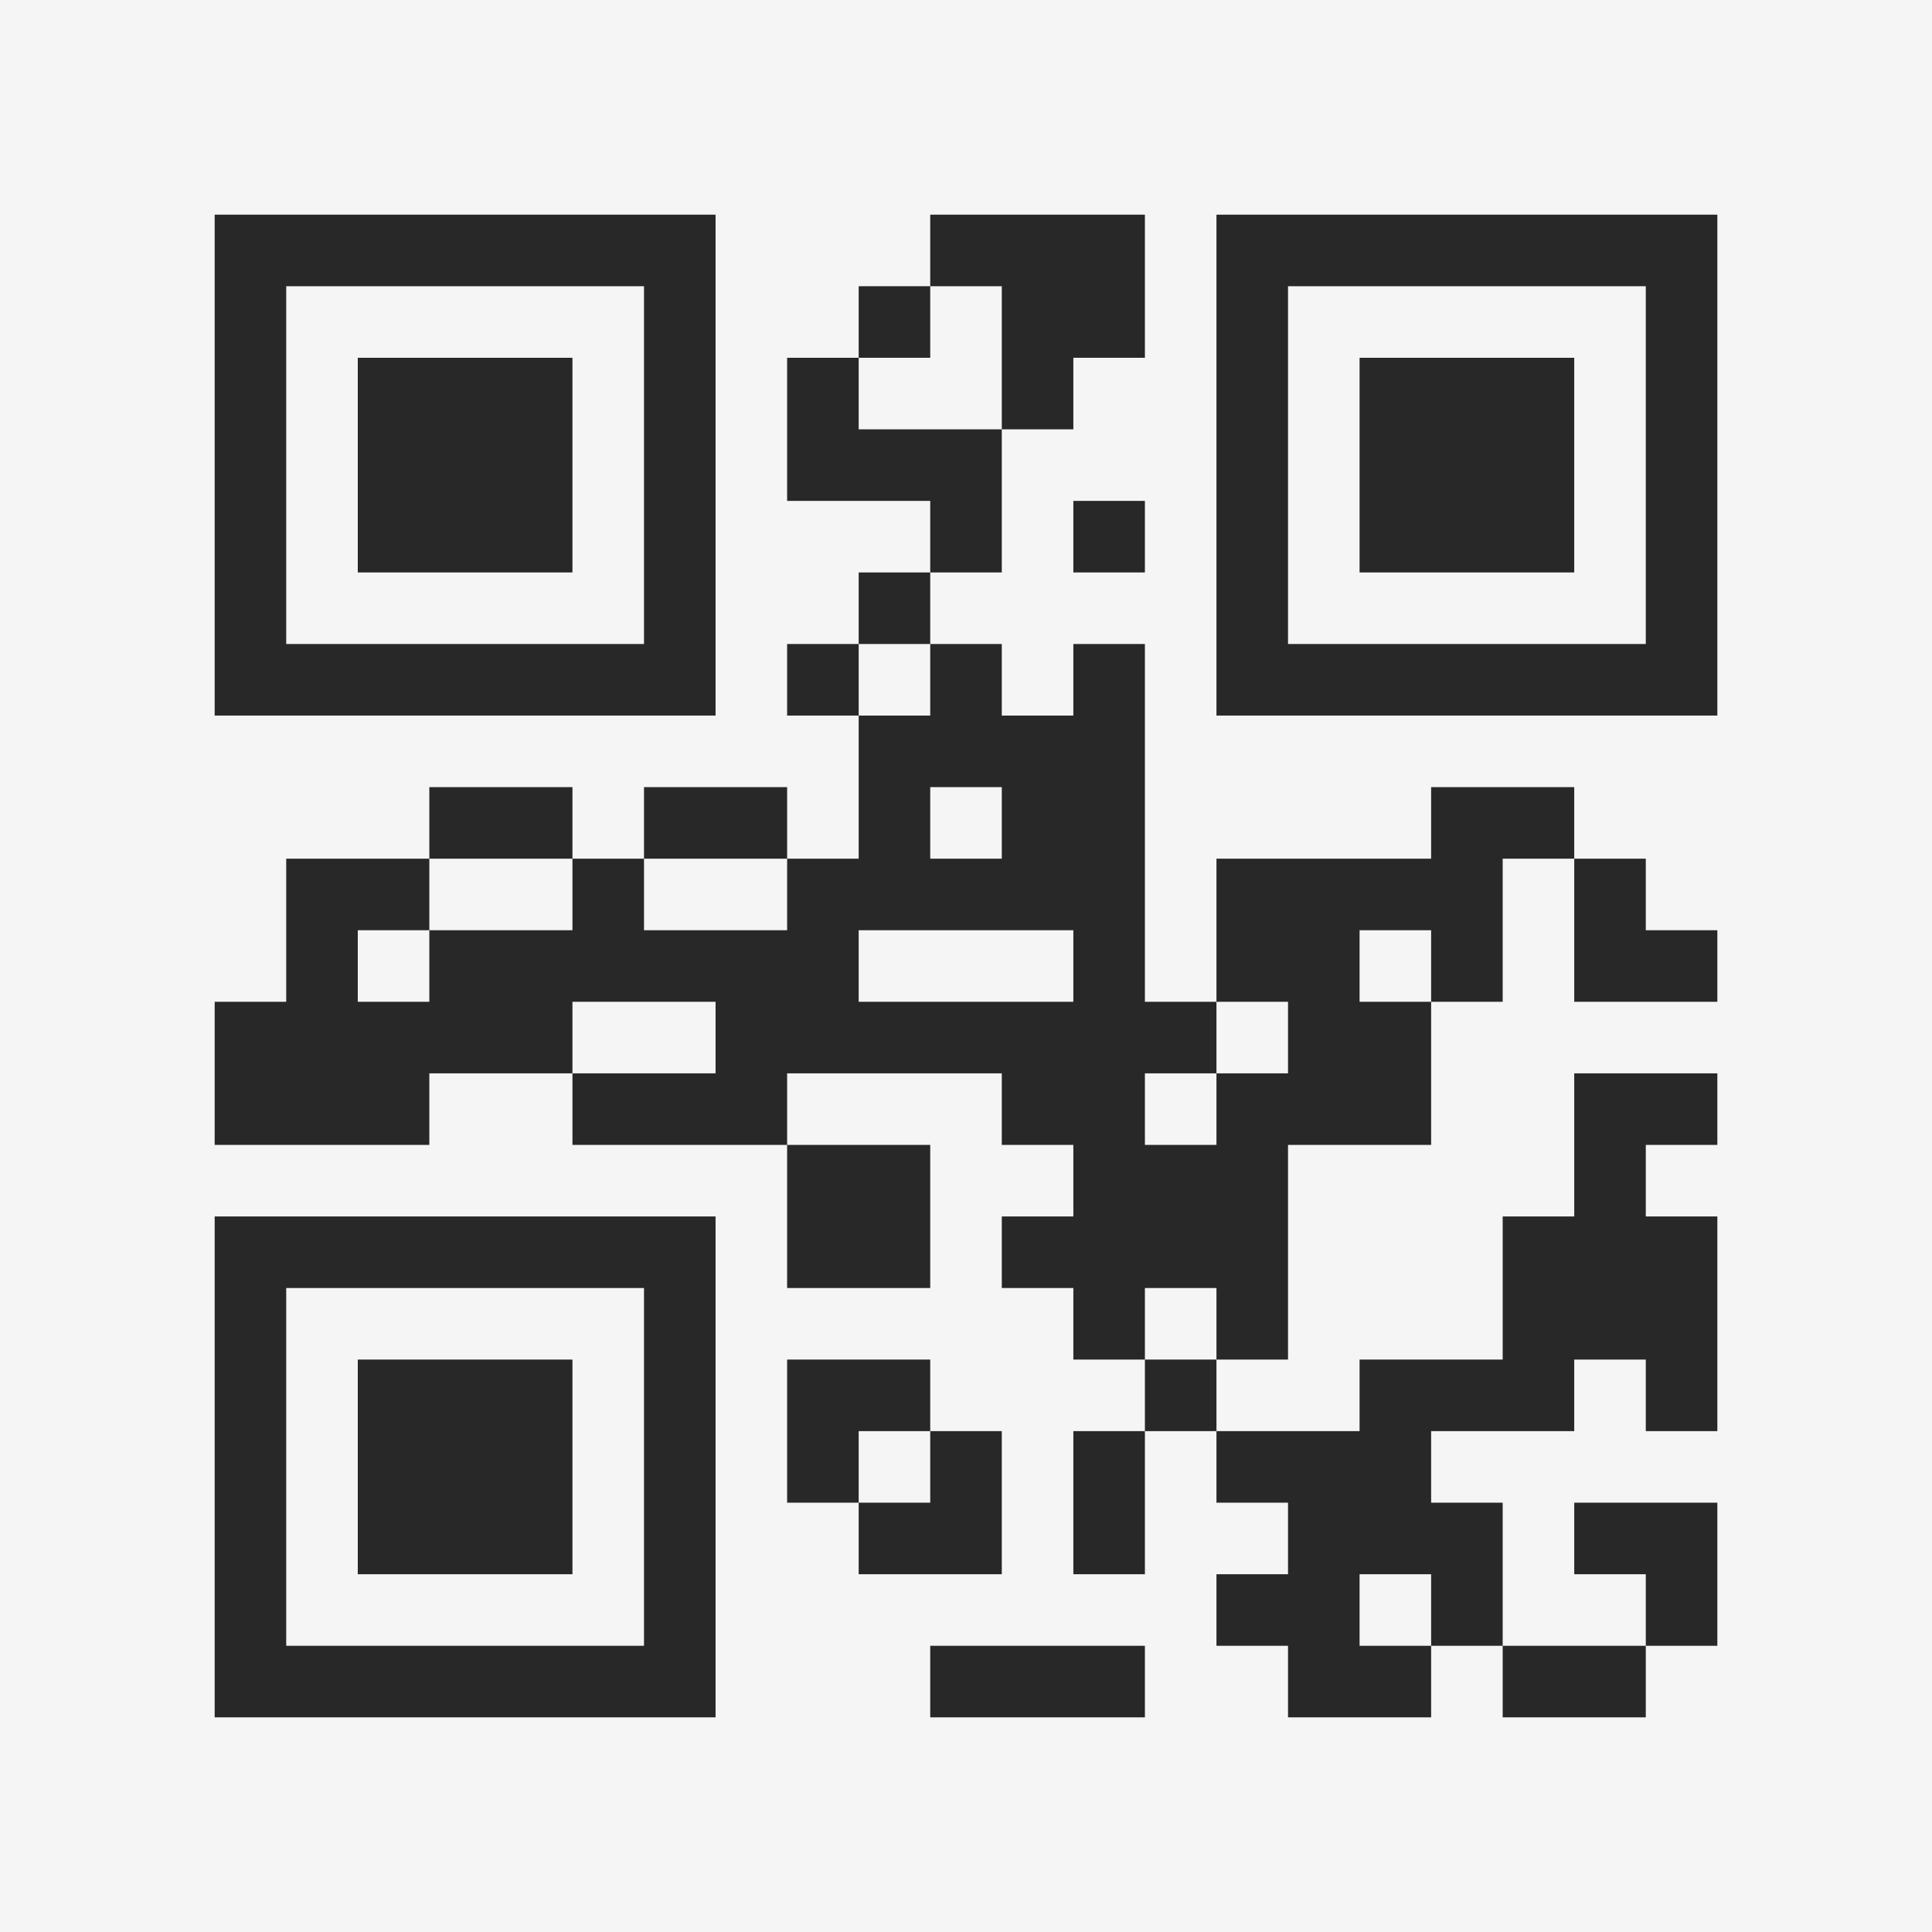 <?xml version="1.0" encoding="UTF-8"?>
<svg xmlns="http://www.w3.org/2000/svg" version="1.1" width="400" height="400" viewBox="0 0 400 400"><rect x="0" y="0" width="400" height="400" fill="#f5f5f5"/><g transform="scale(14.815)"><g transform="translate(3,3)"><path fill-rule="evenodd" d="M10 0L10 1L9 1L9 2L8 2L8 4L10 4L10 5L9 5L9 6L8 6L8 7L9 7L9 9L8 9L8 8L6 8L6 9L5 9L5 8L3 8L3 9L1 9L1 11L0 11L0 13L3 13L3 12L5 12L5 13L8 13L8 15L10 15L10 13L8 13L8 12L11 12L11 13L12 13L12 14L11 14L11 15L12 15L12 16L13 16L13 17L12 17L12 19L13 19L13 17L14 17L14 18L15 18L15 19L14 19L14 20L15 20L15 21L17 21L17 20L18 20L18 21L20 21L20 20L21 20L21 18L19 18L19 19L20 19L20 20L18 20L18 18L17 18L17 17L19 17L19 16L20 16L20 17L21 17L21 14L20 14L20 13L21 13L21 12L19 12L19 14L18 14L18 16L16 16L16 17L14 17L14 16L15 16L15 13L17 13L17 11L18 11L18 9L19 9L19 11L21 11L21 10L20 10L20 9L19 9L19 8L17 8L17 9L14 9L14 11L13 11L13 6L12 6L12 7L11 7L11 6L10 6L10 5L11 5L11 3L12 3L12 2L13 2L13 0ZM10 1L10 2L9 2L9 3L11 3L11 1ZM12 4L12 5L13 5L13 4ZM9 6L9 7L10 7L10 6ZM10 8L10 9L11 9L11 8ZM3 9L3 10L2 10L2 11L3 11L3 10L5 10L5 9ZM6 9L6 10L8 10L8 9ZM9 10L9 11L12 11L12 10ZM16 10L16 11L17 11L17 10ZM5 11L5 12L7 12L7 11ZM14 11L14 12L13 12L13 13L14 13L14 12L15 12L15 11ZM13 15L13 16L14 16L14 15ZM8 16L8 18L9 18L9 19L11 19L11 17L10 17L10 16ZM9 17L9 18L10 18L10 17ZM16 19L16 20L17 20L17 19ZM10 20L10 21L13 21L13 20ZM0 0L0 7L7 7L7 0ZM1 1L1 6L6 6L6 1ZM2 2L2 5L5 5L5 2ZM14 0L14 7L21 7L21 0ZM15 1L15 6L20 6L20 1ZM16 2L16 5L19 5L19 2ZM0 14L0 21L7 21L7 14ZM1 15L1 20L6 20L6 15ZM2 16L2 19L5 19L5 16Z" fill="#282828"/></g></g></svg>
